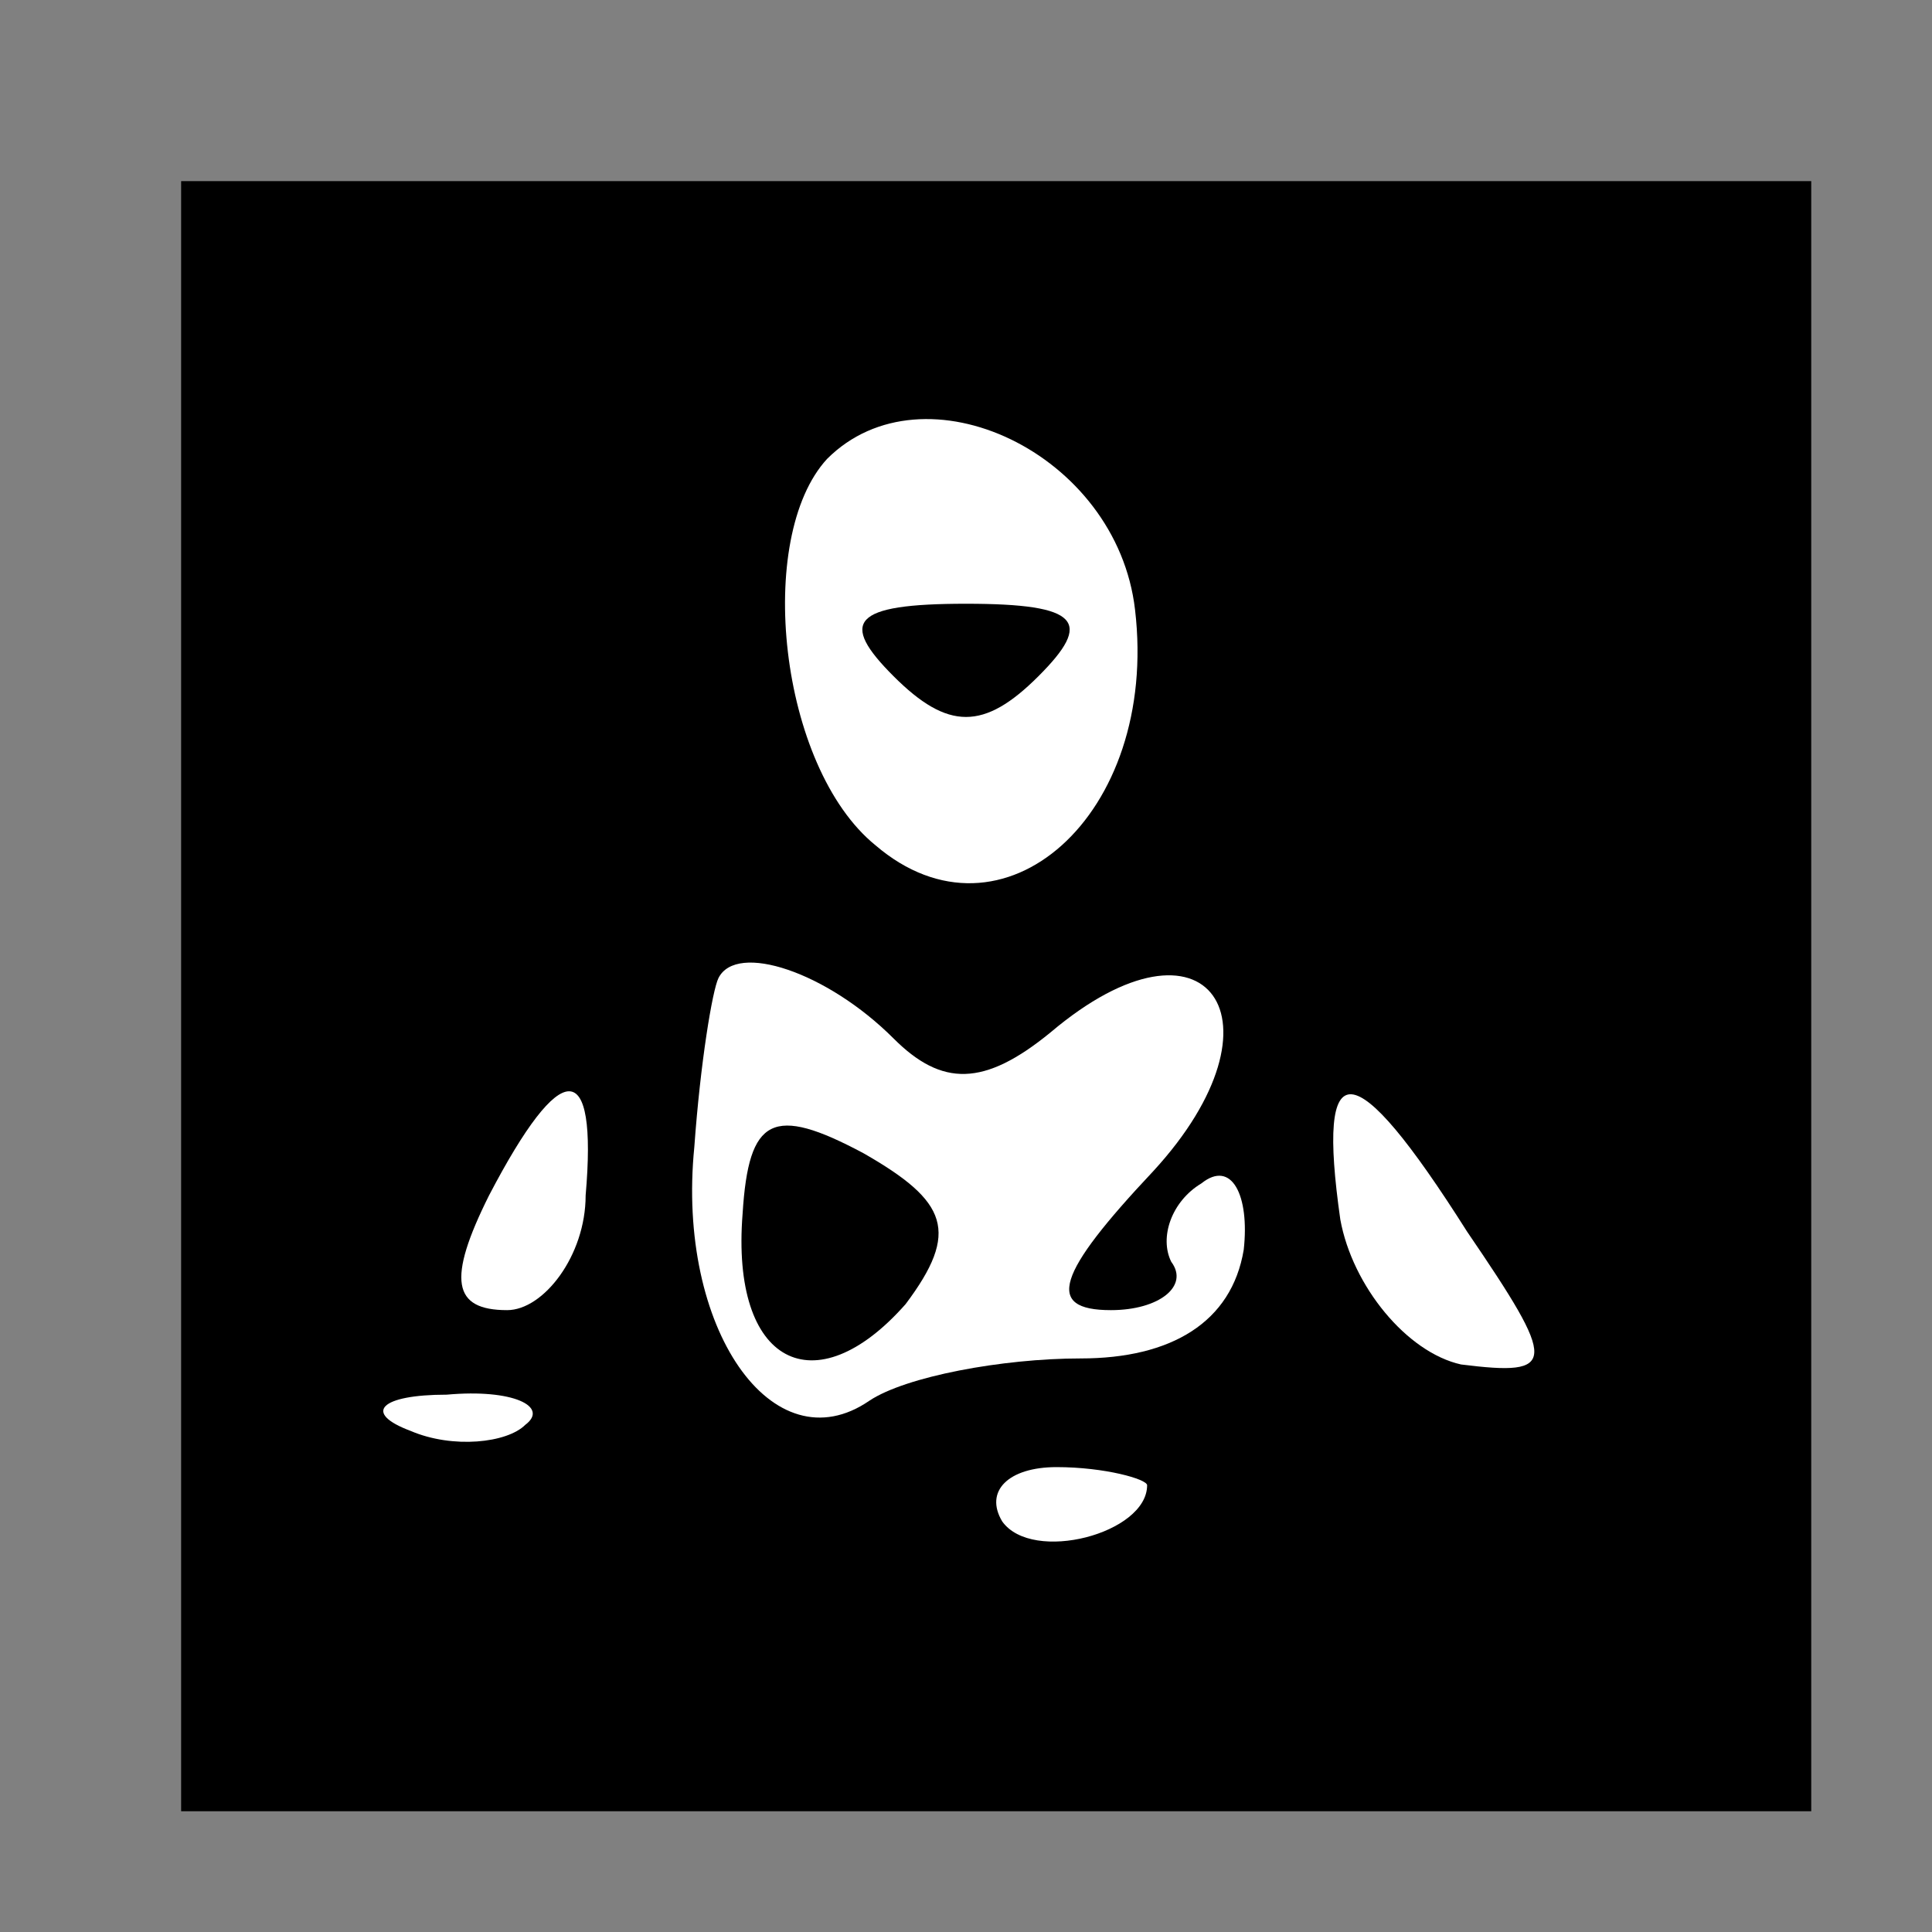 <?xml version="1.0" standalone="no"?>
<!DOCTYPE svg PUBLIC "-//W3C//DTD SVG 20010904//EN"
 "http://www.w3.org/TR/2001/REC-SVG-20010904/DTD/svg10.dtd">
<svg version="1.0" xmlns="http://www.w3.org/2000/svg"
 width="32pt" height="32pt" viewBox="0 0 32 32"
 preserveAspectRatio="xMidYMid meet">
<rect x="0" y="0" width="32" height="32" fill="#808080" stroke="none"/>
<g transform="translate(0,32) scale(0.1,-0.1)"
fill="#000000" stroke="none">
<path fill="#000000" stroke="none" d="M30 155 l0 -135 135 0 135 0 0 135 0
135 -135 0 -135 0 0 -135z"/>
<path fill="#ffffff" stroke="none" d="M188 219 c4 -34 -22 -57 -43 -39 -16
13 -20 51 -8 64 16 16 48 1 51 -25z"/>
<path fill="#ffffff" stroke="none" d="M148 148 c8 -8 15 -8 26 1 26 22 40 2
17 -23 -16 -17 -18 -23 -7 -23 8 0 13 4 10 8 -2 4 0 10 5 13 5 4 8 -2 7 -11
-2 -12 -12 -18 -27 -18 -13 0 -29 -3 -35 -7 -16 -11 -32 12 -29 42 1 14 3 26
4 28 3 6 18 1 29 -10z"/>
<path fill="#ffffff" stroke="none" d="M97 122 c0 -10 -7 -19 -13 -19 -9 0
-10 5 -3 19 12 23 18 23 16 0z"/>
<path fill="#ffffff" stroke="none" d="M243 116 c15 -22 15 -24 -1 -22 -9 2
-18 13 -20 24 -4 28 2 28 21 -2z"/>
<path fill="#ffffff" stroke="none" d="M87 84 c-3 -3 -12 -4 -19 -1 -8 3 -5 6
6 6 11 1 17 -2 13 -5z"/>
<path fill="#ffffff" stroke="none" d="M190 74 c0 -8 -19 -13 -24 -6 -3 5 1 9
9 9 8 0 15 -2 15 -3z"/>
<path fill="#000000" stroke="none" d="M148 208 c9 -9 15 -9 24 0 9 9 7 12
-12 12 -19 0 -21 -3 -12 -12z"/>
<path fill="#000000" stroke="none" d="M123 119 c-2 -25 12 -32 27 -15 9 12 7
17 -7 25 -15 8 -19 6 -20 -10z"/>
</g>
</svg>
